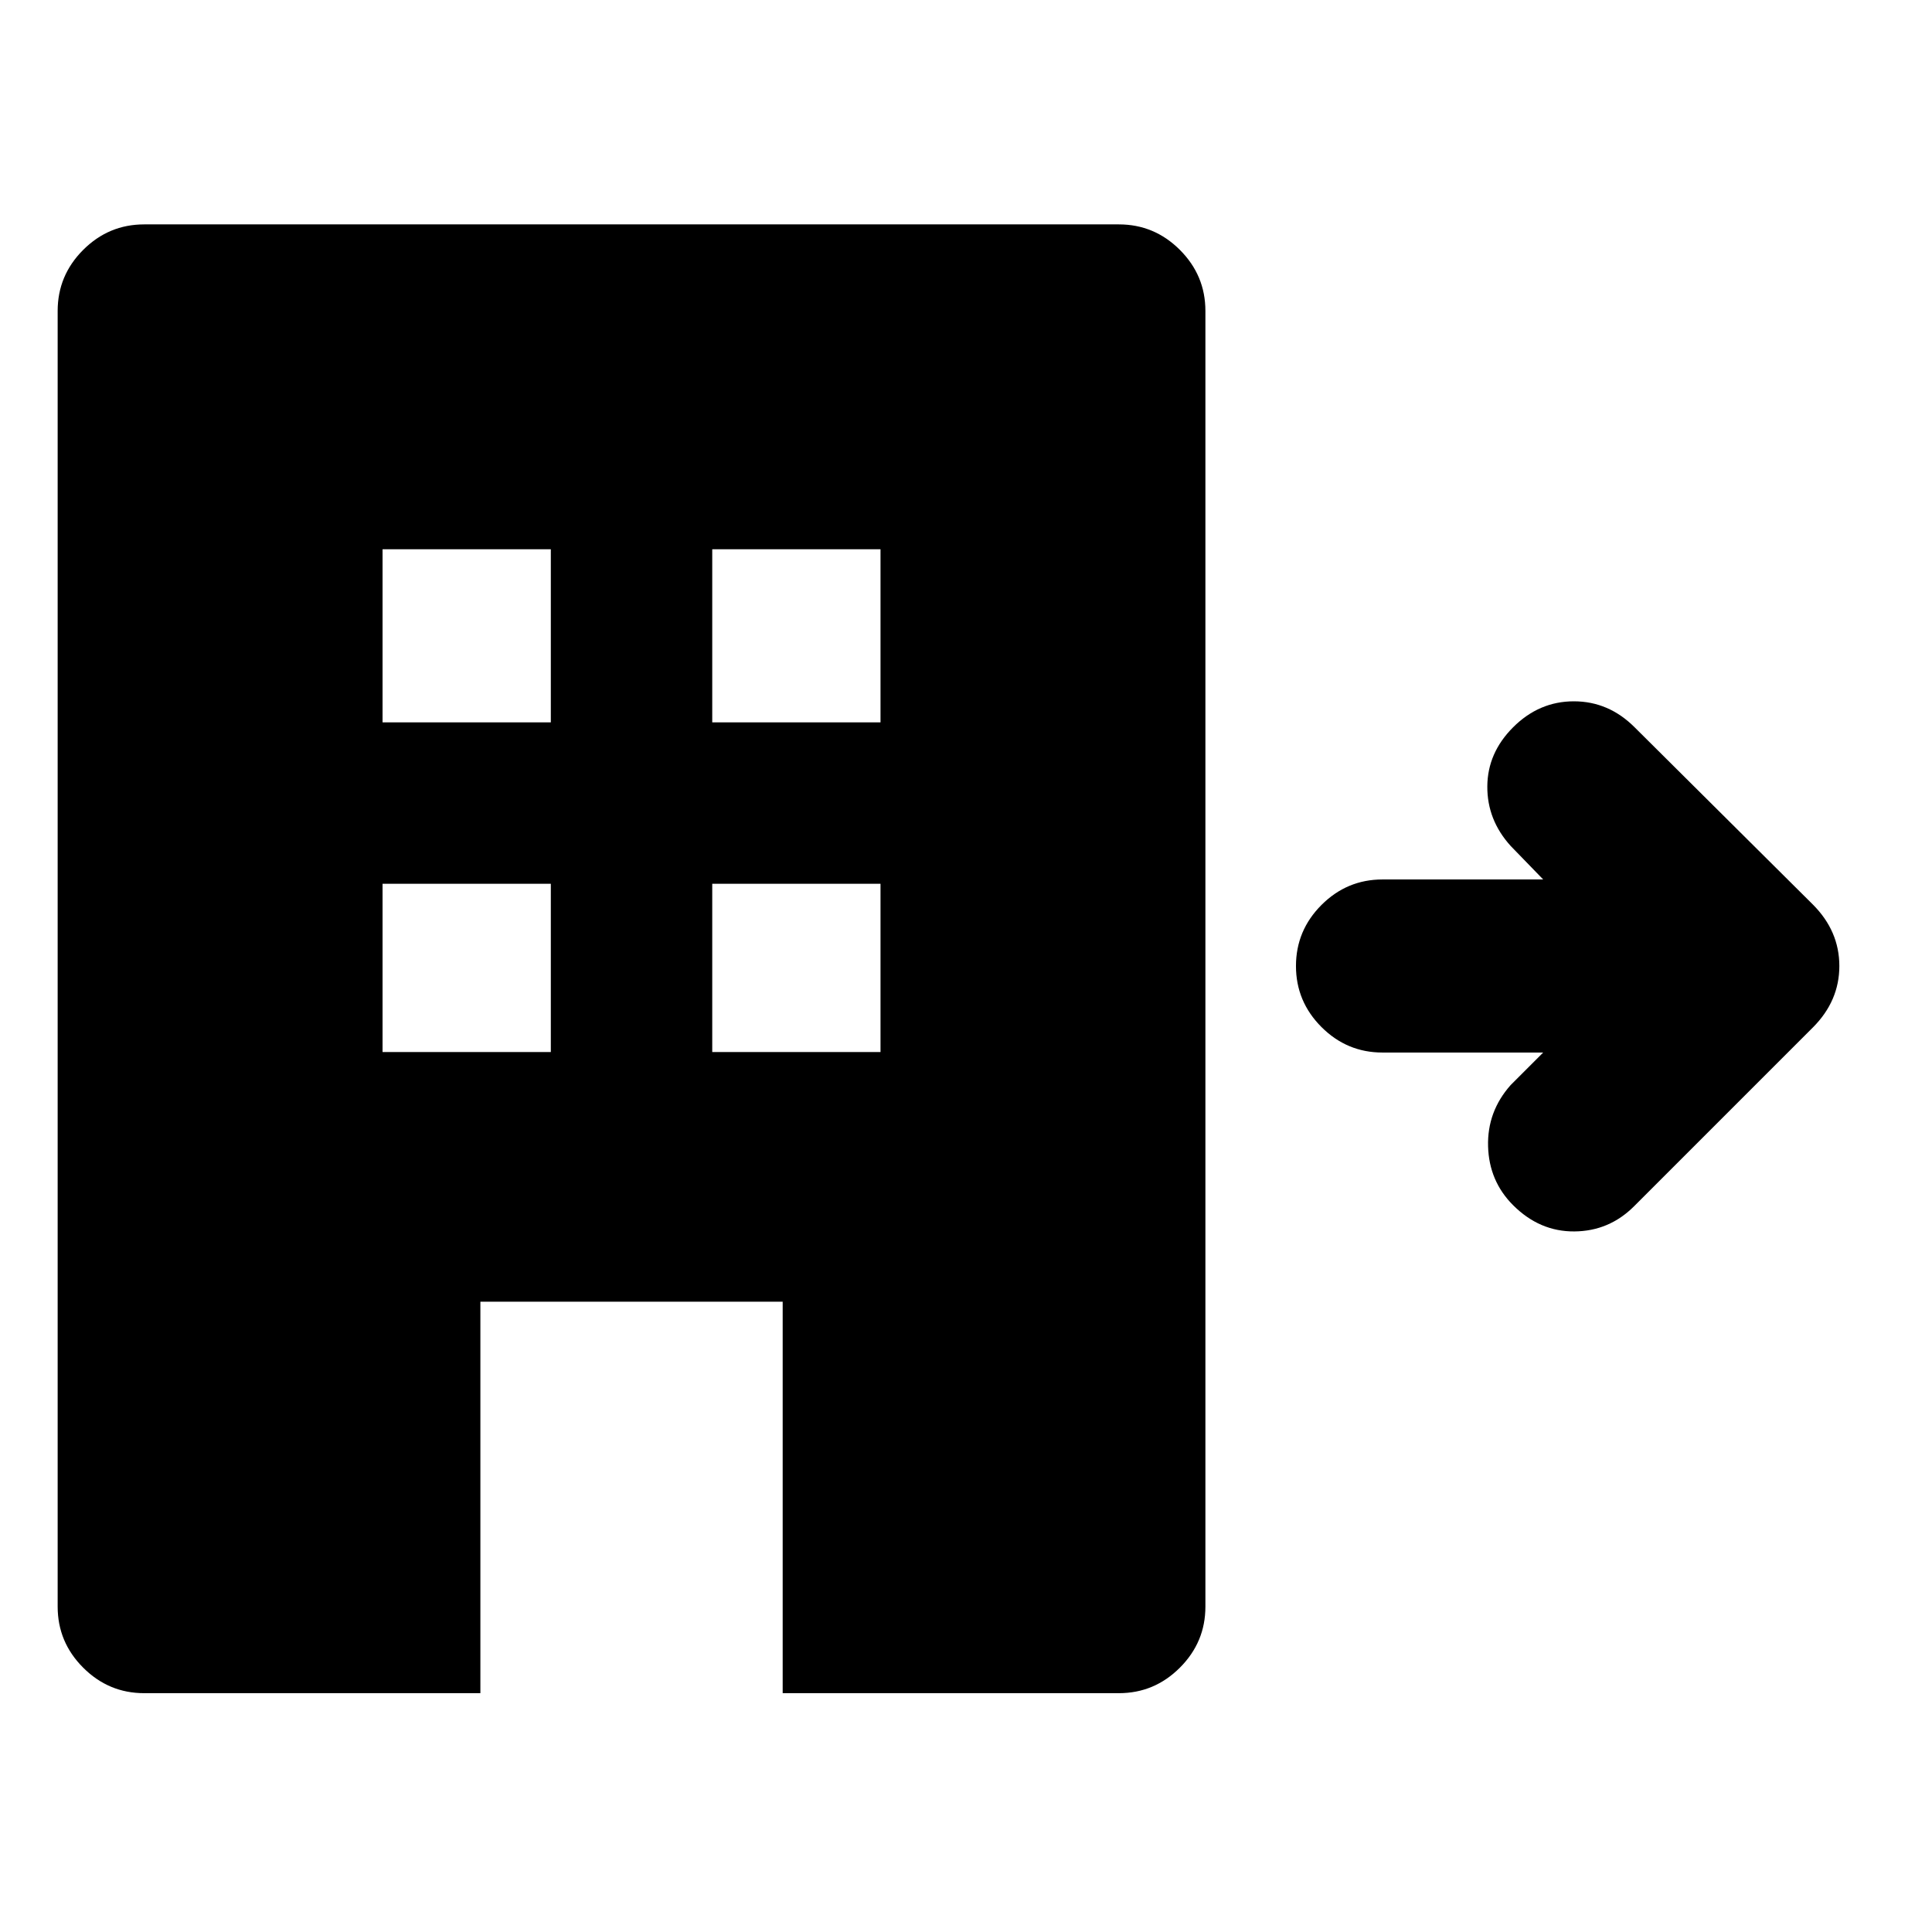 <svg xmlns="http://www.w3.org/2000/svg" height="24" viewBox="0 -960 960 960" width="24"><path d="M71.65-118.67q-17.65 0-30.32-12.68-12.68-12.67-12.68-30.32V-805.5q0-17.65 12.68-30.33Q54-848.5 71.65-848.5h484.31q17.65 0 30.32 12.67 12.68 12.68 12.68 30.33v643.83q0 17.65-12.68 30.32-12.67 12.68-30.32 12.68H388.91V-313.2H238.7v194.53H71.65Zm118.44-318.57h83.61v-83.61h-83.61v83.61Zm0-163.83h83.61v-86h-83.61v86Zm163.82 163.83h83.61v-83.61h-83.61v83.61Zm0-163.83h83.61v-86h-83.61v86ZM643.96-480q0-17.65 12.67-30.33Q669.3-523 686.96-523h79.84l-16.17-16.67q-11.7-12.92-11.59-29.58.11-16.66 12.81-29.36 12.91-12.91 30.19-12.91 17.29 0 30.2 12.91l88.54 88.04q13.18 13.18 13.18 30.57t-13.18 30.57L812-360.65q-12.41 12.41-29.7 12.54-17.28.13-30.45-13.04-11.94-11.94-12.43-29.22-.49-17.28 11.21-30.46L766.8-437h-79.84q-17.66 0-30.33-12.67-12.67-12.68-12.67-30.33Z"/></svg>